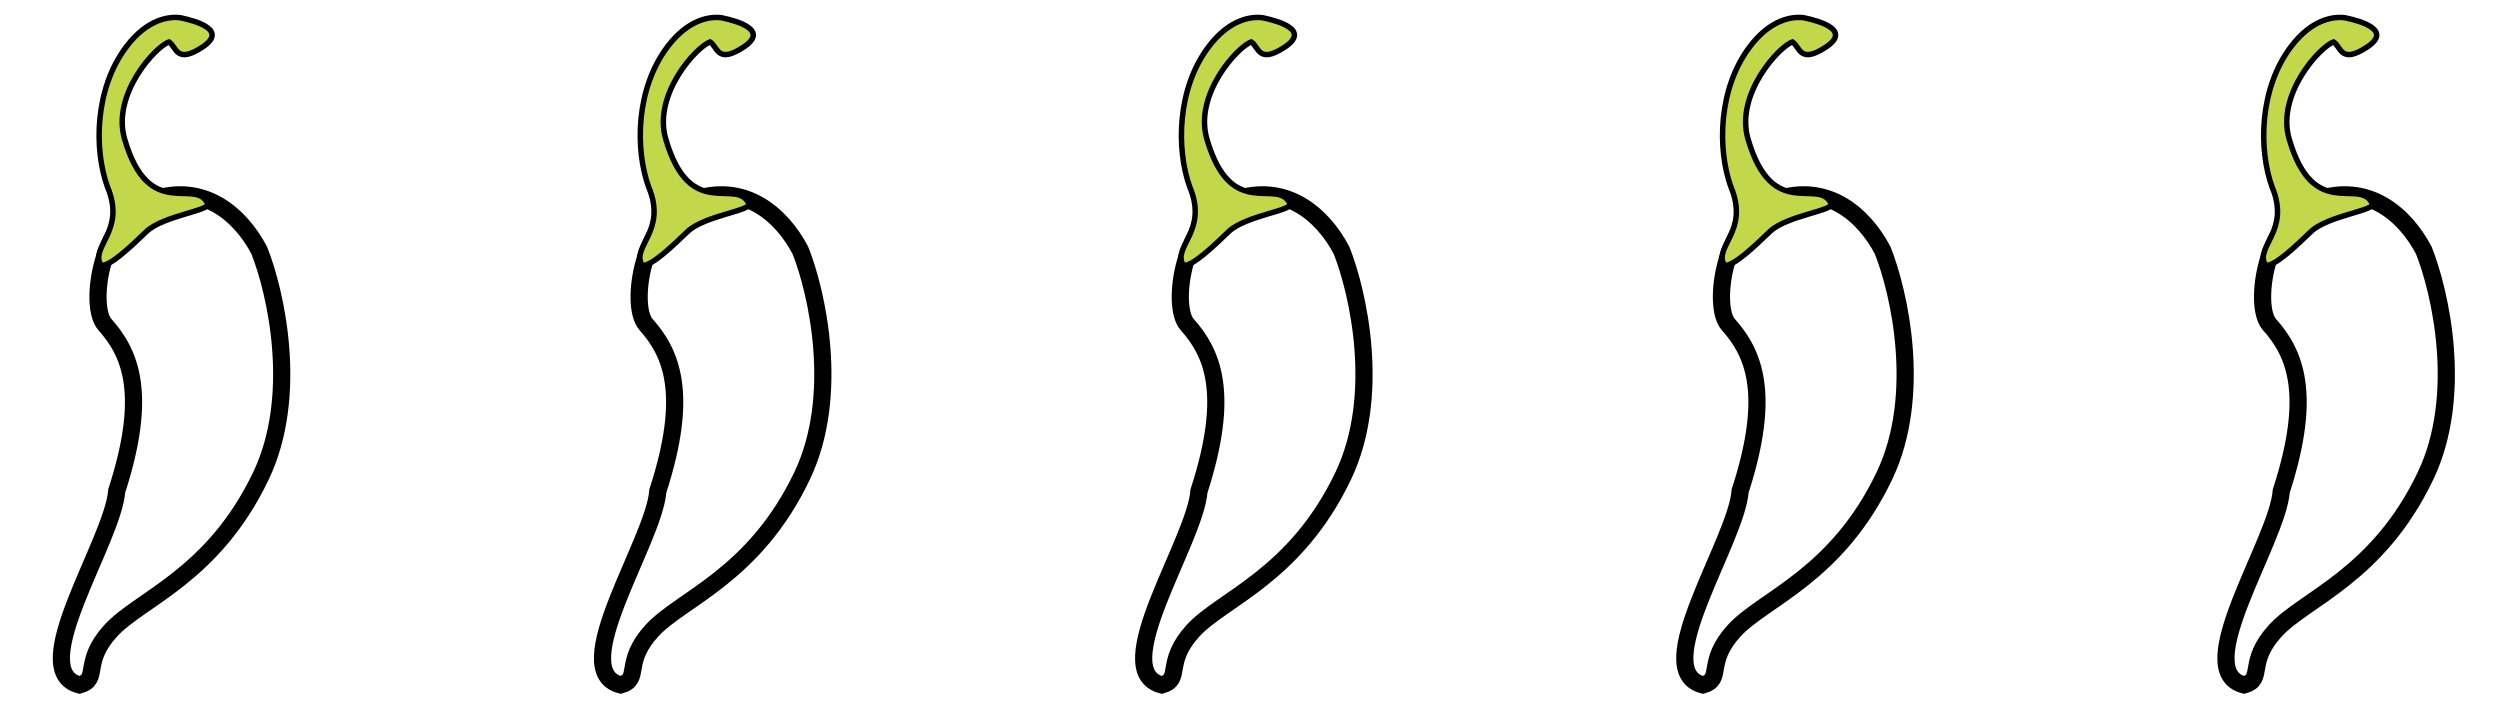 <svg width="185" height="52" viewBox="0 0 185 52" fill="none" xmlns="http://www.w3.org/2000/svg">
<path d="M7.76 24.013C9.616 26.097 10.988 29.084 8.635 36.337C8.371 40.03 1.774 49.65 5.888 50.688C7.432 50.249 6.04 49.03 8.201 46.667C10.362 44.303 15.778 42.631 19.318 35.197C22.149 29.25 20.409 21.606 19.185 18.528C17.767 15.835 15.029 13.501 11.272 14.777C7.514 16.053 6.513 22.614 7.76 24.013Z" stroke="black" stroke-width="1.272"/>
<path d="M47.804 24.013C49.661 26.097 51.032 29.084 48.68 36.337C48.416 40.03 41.818 49.65 45.933 50.688C47.476 50.249 46.085 49.03 48.246 46.667C50.407 44.303 55.823 42.631 59.362 35.197C62.194 29.25 60.454 21.606 59.23 18.528C57.812 15.835 55.074 13.501 51.316 14.777C47.559 16.053 46.558 22.614 47.804 24.013Z" stroke="black" stroke-width="1.272"/>
<path d="M87.849 24.013C89.705 26.097 91.077 29.084 88.725 36.337C88.46 40.03 81.863 49.65 85.977 50.688C87.521 50.249 86.13 49.03 88.291 46.667C90.452 44.303 95.867 42.631 99.407 35.197C102.239 29.25 100.499 21.606 99.275 18.528C97.857 15.835 95.119 13.501 91.361 14.777C87.603 16.053 86.603 22.614 87.849 24.013Z" stroke="black" stroke-width="1.272"/>
<path d="M127.894 24.013C129.75 26.097 131.122 29.084 128.769 36.337C128.505 40.03 121.908 49.65 126.022 50.688C127.566 50.249 126.174 49.03 128.335 46.667C130.496 44.303 135.912 42.631 139.452 35.197C142.284 29.25 140.544 21.606 139.319 18.528C137.901 15.835 135.164 13.501 131.406 14.777C127.648 16.053 126.648 22.614 127.894 24.013Z" stroke="black" stroke-width="1.272"/>
<path d="M167.939 24.013C169.795 26.097 171.167 29.084 168.814 36.337C168.55 40.03 161.953 49.65 166.067 50.688C167.611 50.249 166.219 49.03 168.38 46.667C170.541 44.303 175.957 42.631 179.497 35.197C182.329 29.25 180.588 21.606 179.364 18.528C177.946 15.835 175.208 13.501 171.451 14.777C167.693 16.053 166.693 22.614 167.939 24.013Z" stroke="black" stroke-width="1.272"/>
<path d="M9.365 3.439C7.011 6.539 6.944 11.038 7.954 13.834C9.347 17.137 6.617 18.25 7.477 19.637C8.144 19.73 9.733 18.191 10.827 17.143C12.08 15.942 15.614 15.592 15.371 15.07C14.448 13.087 11.014 16.466 9.218 10.279C8.261 6.98 11.502 3.449 12.506 3.104C13.076 3.482 13.033 4.757 14.959 3.5C16.885 2.243 14.57 1.569 13.357 1.315C12.523 1.203 10.914 1.398 9.365 3.439Z" fill="#C3D74B" stroke="black" stroke-width="0.405"/>
<path d="M49.41 3.439C47.056 6.539 46.988 11.038 47.999 13.834C49.392 17.137 46.662 18.25 47.522 19.637C48.189 19.73 49.778 18.191 50.871 17.143C52.125 15.942 55.659 15.592 55.416 15.07C54.492 13.087 51.059 16.466 49.263 10.279C48.305 6.98 51.547 3.449 52.551 3.104C53.121 3.482 53.078 4.757 55.004 3.5C56.929 2.243 54.615 1.569 53.401 1.315C52.568 1.203 50.959 1.398 49.41 3.439Z" fill="#C3D74B" stroke="black" stroke-width="0.405"/>
<path d="M89.454 3.439C87.101 6.539 87.033 11.038 88.043 13.834C89.436 17.137 86.707 18.25 87.567 19.637C88.234 19.73 89.823 18.191 90.916 17.143C92.17 15.942 95.704 15.592 95.461 15.07C94.537 13.087 91.103 16.466 89.307 10.279C88.35 6.98 91.592 3.449 92.596 3.104C93.166 3.482 93.123 4.757 95.048 3.5C96.974 2.243 94.66 1.569 93.446 1.315C92.612 1.203 91.004 1.398 89.454 3.439Z" fill="#C3D74B" stroke="black" stroke-width="0.405"/>
<path d="M129.499 3.439C127.146 6.539 127.078 11.038 128.088 13.834C129.481 17.137 126.751 18.25 127.611 19.637C128.279 19.73 129.868 18.191 130.961 17.143C132.215 15.942 135.749 15.592 135.506 15.07C134.582 13.087 131.148 16.466 129.352 10.279C128.395 6.98 131.637 3.449 132.641 3.104C133.211 3.482 133.168 4.757 135.093 3.5C137.019 2.243 134.705 1.569 133.491 1.315C132.657 1.203 131.049 1.398 129.499 3.439Z" fill="#C3D74B" stroke="black" stroke-width="0.405"/>
<path d="M169.544 3.439C167.19 6.539 167.123 11.038 168.133 13.834C169.526 17.137 166.796 18.25 167.656 19.637C168.323 19.73 169.912 18.191 171.006 17.143C172.259 15.942 175.793 15.592 175.55 15.07C174.627 13.087 171.193 16.466 169.397 10.279C168.44 6.98 171.681 3.449 172.685 3.104C173.255 3.482 173.212 4.757 175.138 3.5C177.064 2.243 174.749 1.569 173.535 1.315C172.702 1.203 171.093 1.398 169.544 3.439Z" fill="#C3D74B" stroke="black" stroke-width="0.405"/>
</svg>
